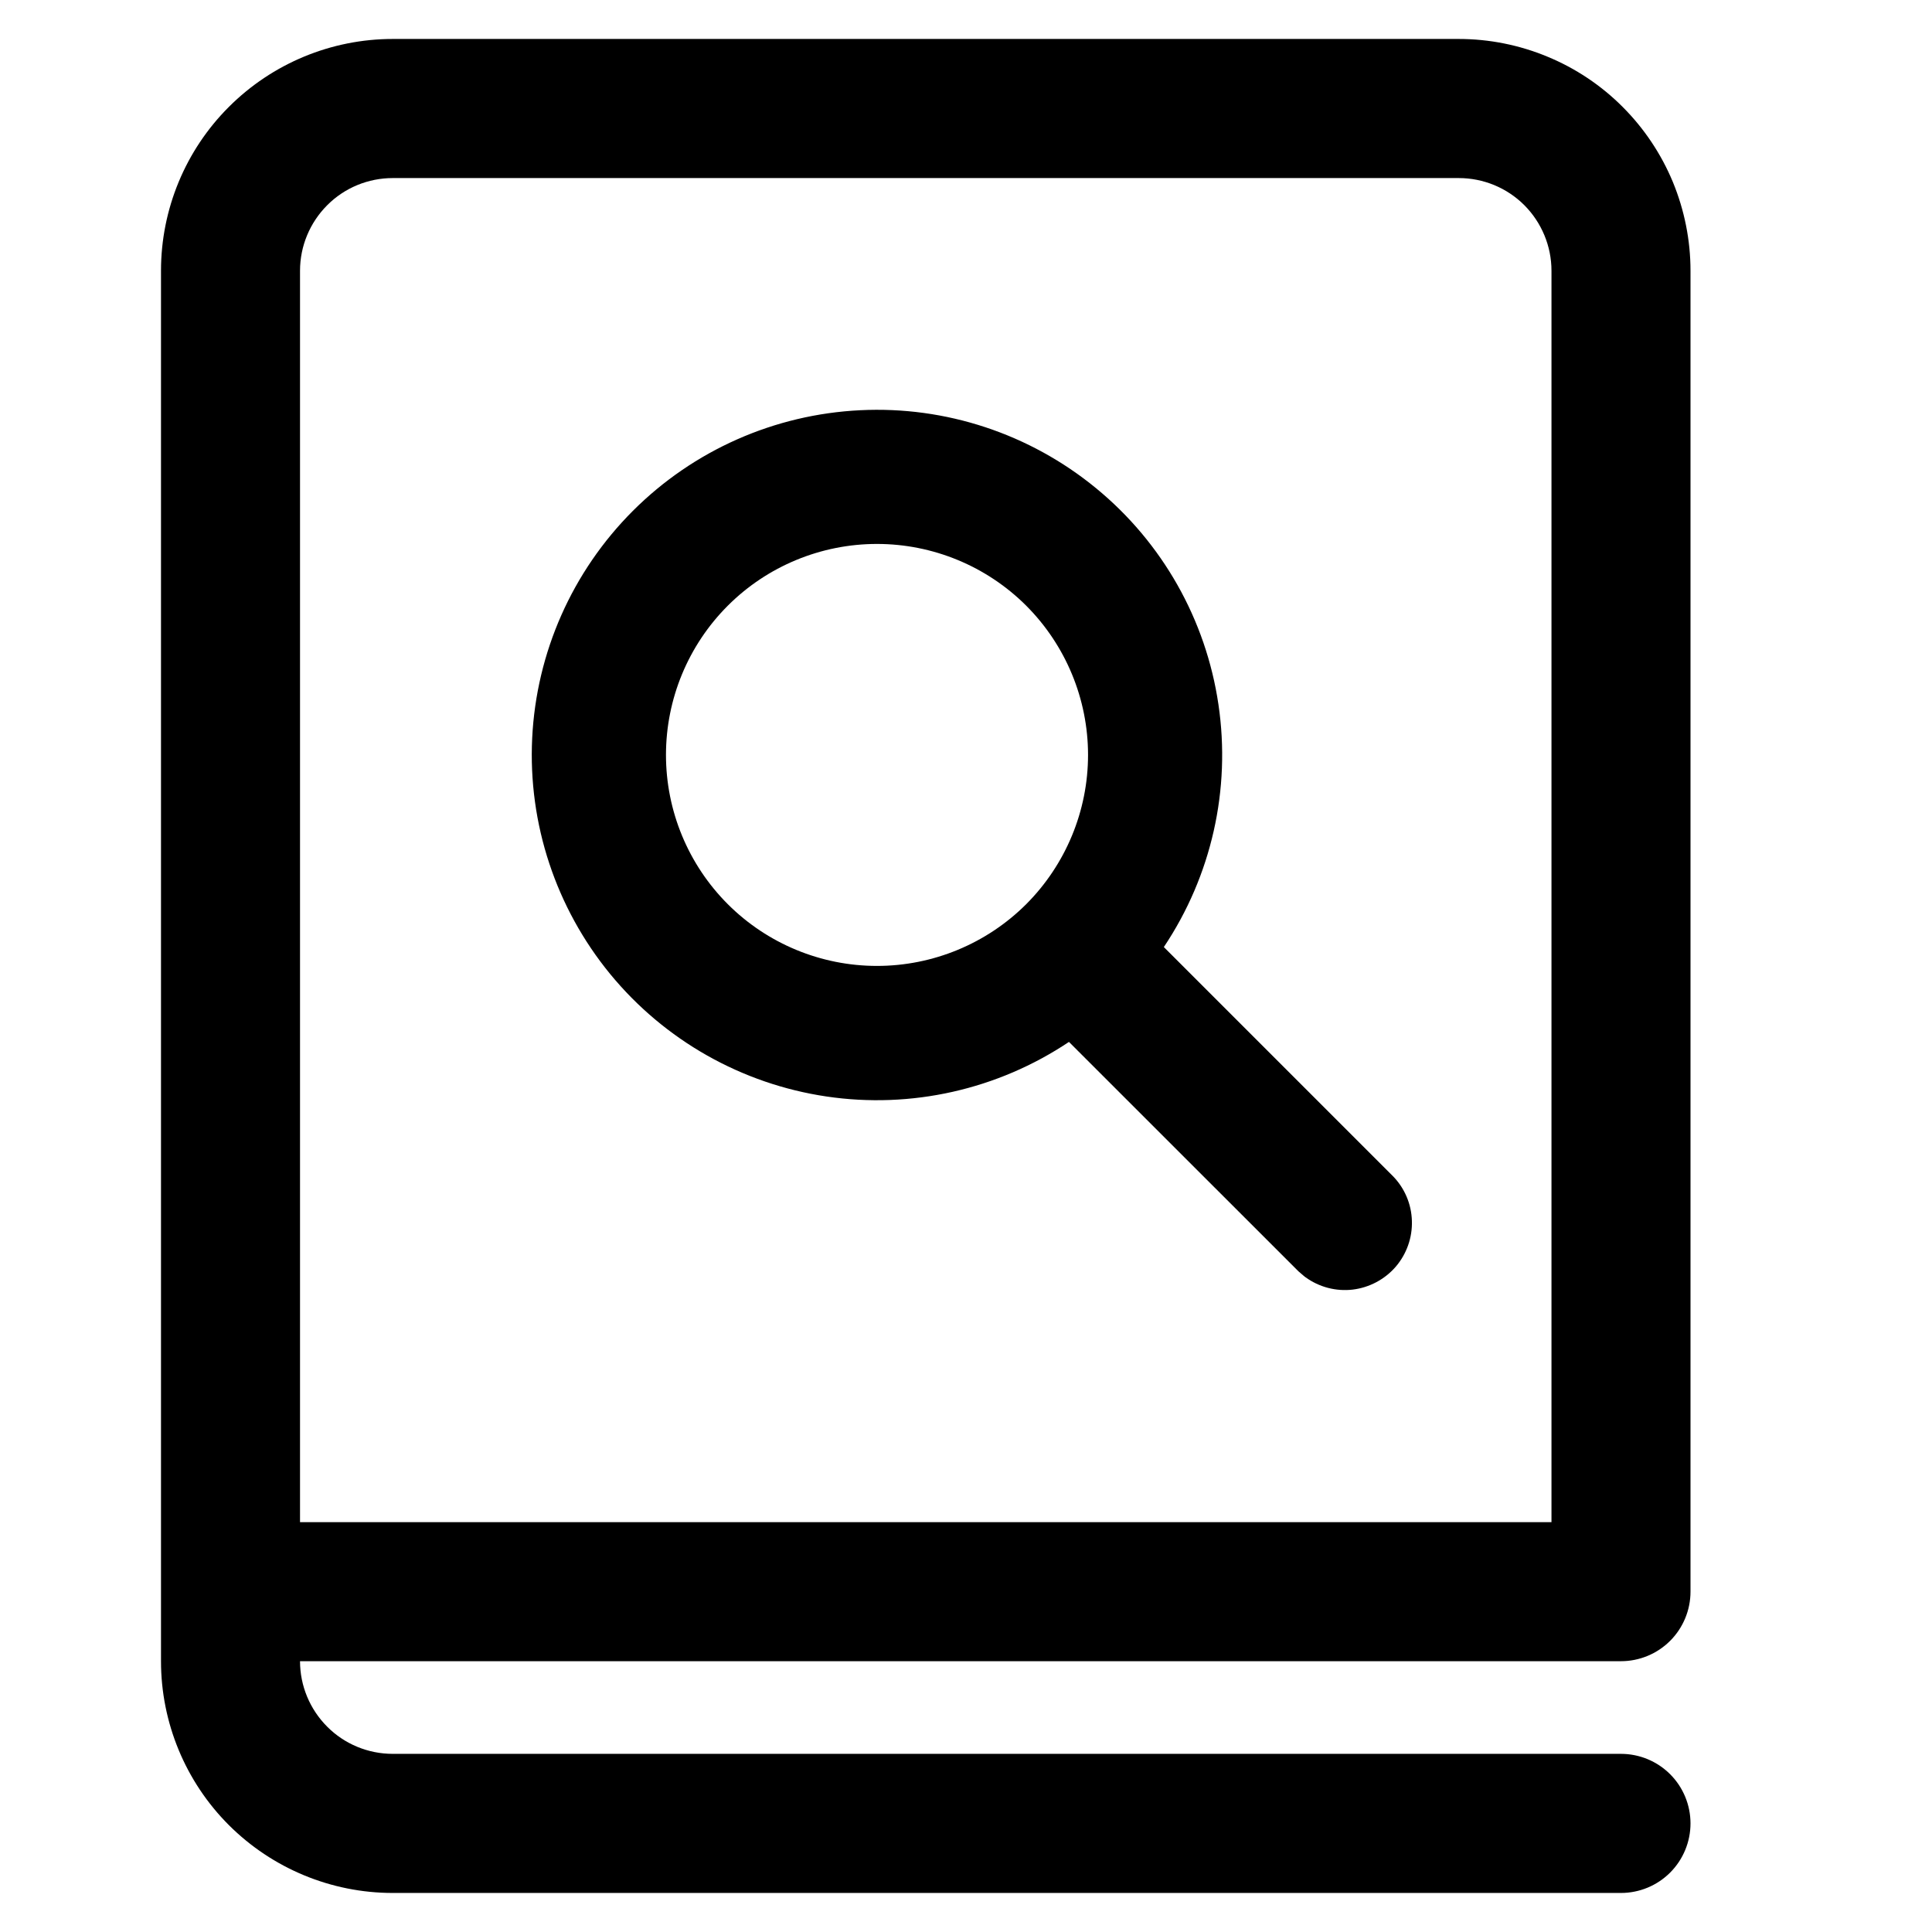 <svg width="24" height="24" viewBox="0 0 24 24" fill="none" xmlns="http://www.w3.org/2000/svg">
<path d="M14.458 11.764C15.05 10.879 15.292 9.805 15.136 8.752C14.981 7.698 14.439 6.74 13.616 6.065C12.793 5.389 11.748 5.043 10.685 5.096C9.621 5.148 8.615 5.593 7.862 6.346C7.109 7.099 6.663 8.105 6.611 9.169C6.559 10.232 6.905 11.277 7.58 12.1C8.256 12.923 9.214 13.465 10.267 13.621C11.32 13.777 12.394 13.535 13.279 12.943L16.13 15.793L16.207 15.859L16.217 15.866C16.386 15.989 16.595 16.044 16.803 16.02C17.01 15.995 17.201 15.894 17.338 15.736C17.474 15.577 17.546 15.374 17.539 15.165C17.533 14.956 17.448 14.757 17.301 14.608L14.457 11.764H14.458ZM10.894 6.757C11.589 6.757 12.256 7.033 12.748 7.524C13.239 8.016 13.516 8.683 13.516 9.378C13.516 10.073 13.239 10.74 12.748 11.232C12.256 11.723 11.589 11.999 10.894 11.999C10.199 11.999 9.532 11.723 9.041 11.232C8.549 10.74 8.273 10.073 8.273 9.378C8.273 8.683 8.549 8.016 9.041 7.524C9.532 7.033 10.199 6.757 10.894 6.757V6.757ZM4.879 0.484C4.115 0.484 3.383 0.788 2.843 1.328C2.303 1.867 2 2.6 2 3.363V20.636C2 21.399 2.303 22.132 2.843 22.672C3.383 23.211 4.115 23.515 4.879 23.515H20.136C20.365 23.515 20.585 23.424 20.747 23.262C20.909 23.1 21 22.88 21 22.651C21 22.422 20.909 22.202 20.747 22.04C20.585 21.878 20.365 21.787 20.136 21.787H4.879C4.573 21.787 4.28 21.666 4.065 21.45C3.849 21.234 3.727 20.941 3.727 20.636H20.136C20.365 20.636 20.585 20.545 20.747 20.383C20.909 20.221 21 20.001 21 19.772V3.363C21 2.985 20.925 2.611 20.781 2.261C20.636 1.912 20.424 1.595 20.157 1.328C19.89 1.06 19.572 0.848 19.223 0.704C18.874 0.559 18.499 0.484 18.121 0.484H4.879ZM19.273 18.909H3.727V3.363C3.727 3.058 3.849 2.765 4.065 2.549C4.28 2.333 4.573 2.212 4.879 2.212H18.121C18.427 2.212 18.72 2.333 18.936 2.549C19.151 2.765 19.273 3.058 19.273 3.363V18.909Z" fill="black"/>
</svg>
